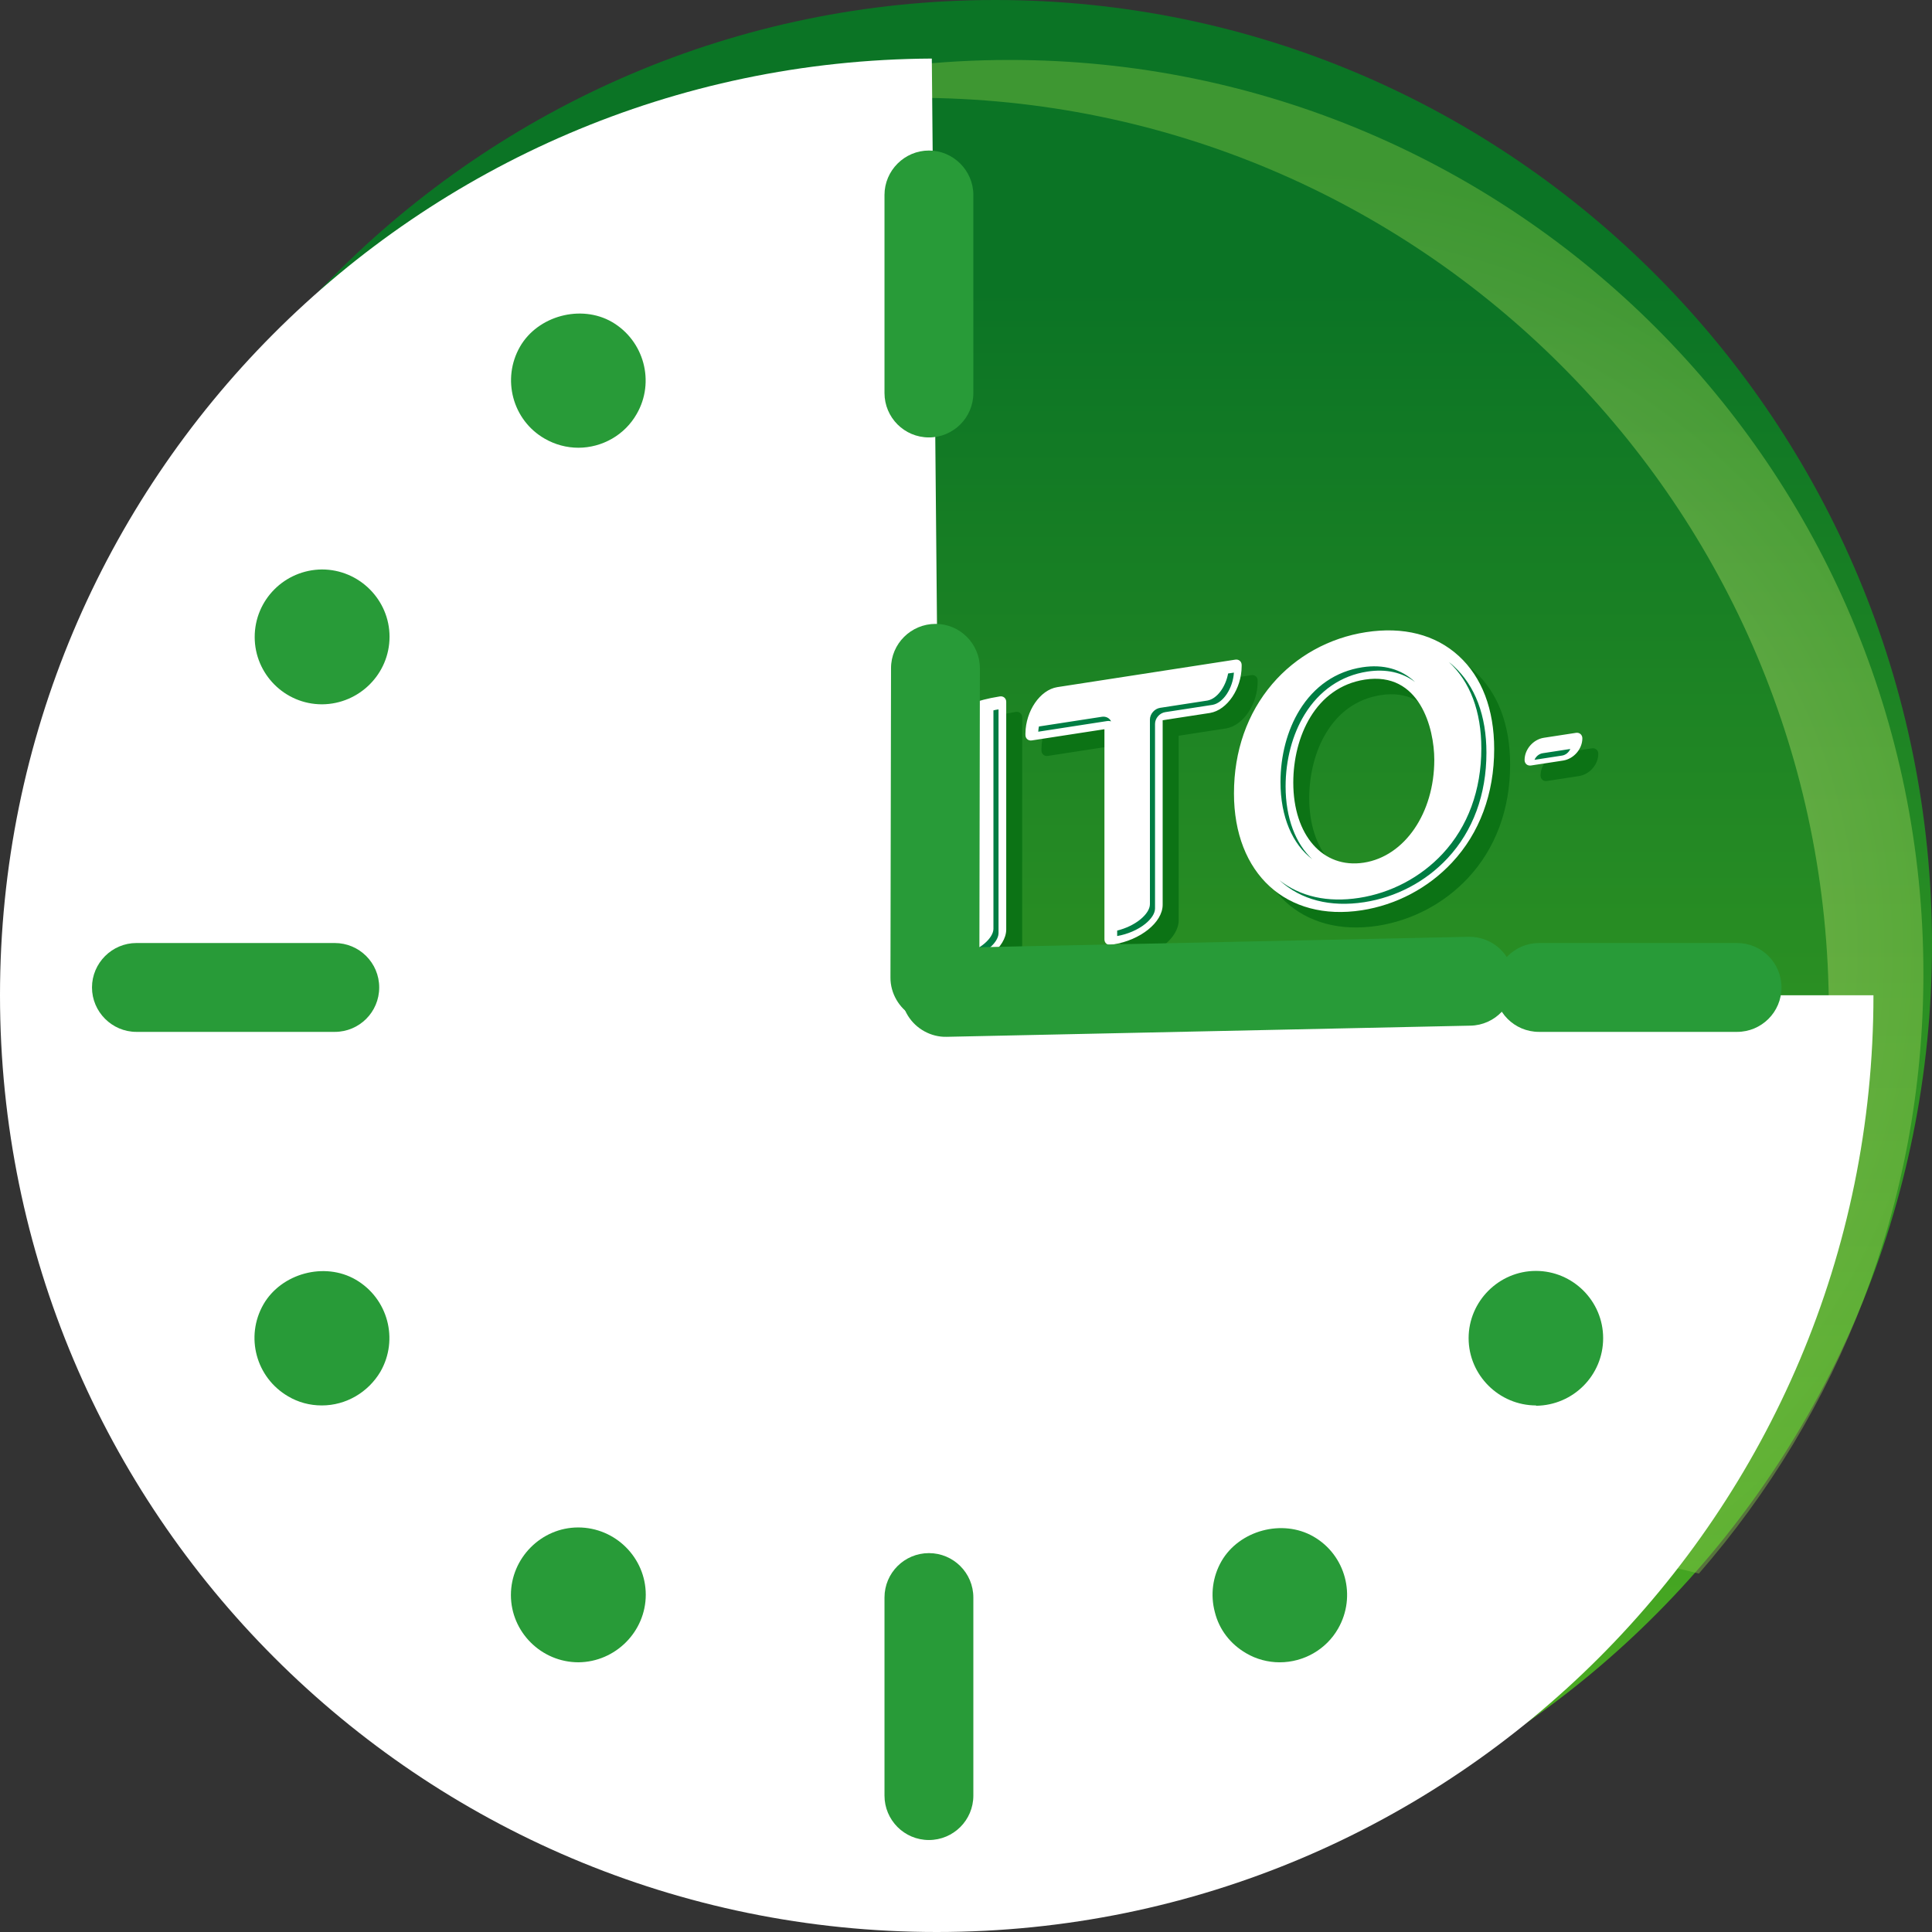 <svg width="264" height="264" viewBox="0 0 264 264" fill="none" xmlns="http://www.w3.org/2000/svg">
    <rect x="0" y="0" width="264" height="264" fill="#333333" stroke="none"/>
    <path d="M136 258.179C206.692 258.179 264 200.384 264 129.09C264 57.795 206.692 0 136 0C65.308 0 8 57.795 8 129.09C8 200.384 65.308 258.179 136 258.179Z" fill="url(#paint0_linear_0_1)"/>
    <path opacity="0.45" d="M37.677 138.724C37.677 95.477 62.111 57.952 97.911 39.163C98.123 39.037 98.248 38.794 98.248 38.536C98.248 38.136 97.927 37.815 97.527 37.815C97.394 37.815 97.268 37.838 97.166 37.901C55.566 54.37 26.146 94.952 26.146 142.416C26.146 204.475 76.456 254.785 138.524 254.785C141.604 254.785 144.654 254.644 147.679 254.401C148.205 253.28 148.761 252.175 149.341 251.085C87.603 250.701 37.677 200.548 37.677 138.724Z" fill="url(#paint1_radial_0_1)"/>
    <path opacity="0.45" d="M262.825 133.048C262.825 64.09 206.926 8.191 137.96 8.191C119.131 8.191 101.282 12.37 85.275 19.832C97.763 15.638 111.136 13.365 125.042 13.365C194 13.365 249.906 69.264 249.906 138.222C249.906 166.481 240.515 192.537 224.689 213.459C227.221 213.851 229.706 214.376 232.143 215.026C251.254 193.086 262.825 164.419 262.825 133.048Z" fill="url(#paint2_radial_0_1)"/>
    <path d="M217.539 189.056C217.218 192.231 214.56 195.202 211.605 195.688L74.481 218.13C71.525 218.616 69.393 216.445 69.715 213.27L71.071 199.999C71.392 196.824 74.049 193.853 77.005 193.367L214.129 170.925C217.084 170.439 219.217 172.61 218.895 175.785L217.539 189.056Z" fill="url(#paint3_linear_0_1)"/>
    <path d="M211.386 106.718C210.9 106.796 210.508 106.459 210.508 105.973V105.965C210.508 104.515 211.684 103.159 213.134 102.932L217.524 102.257C218.01 102.179 218.402 102.516 218.402 103.002V103.01C218.402 104.46 217.226 105.816 215.776 106.044L211.386 106.718ZM200.592 119.981C204.362 115.944 206.353 110.574 206.353 104.468C206.353 99.051 204.684 94.654 201.517 91.754C198.334 88.837 193.944 87.709 188.826 88.5C183.809 89.276 179.27 91.785 176.033 95.579C172.607 99.592 170.796 104.758 170.796 110.527C170.796 121.517 177.977 128.086 188.253 126.503C192.965 125.774 197.347 123.454 200.592 119.981ZM198.17 105.942C198.17 113.224 194.117 119.134 188.536 119.997C182.954 120.859 178.902 116.258 178.902 109.062C178.902 102.806 181.928 96.026 188.677 94.983C196.186 93.823 198.17 101.646 198.17 105.942ZM105.013 113.867C105.013 126.864 97.417 136.333 84.64 139.343V139.649C84.562 141.992 81.512 144.36 77.75 144.971C77.279 145.034 76.895 144.705 76.895 144.234V140.534C70.185 140.958 56.593 139.602 56.593 121.635C56.593 106.146 67.003 98.119 77.036 95.657V95.649C77.036 93.274 80.078 90.86 83.841 90.256C84.319 90.186 84.711 90.515 84.711 90.993V94.458C94.682 93.635 105.013 98.299 105.013 113.867ZM76.966 101.92C70.906 103.582 64.769 109.124 64.769 120.075C64.769 129.027 69.307 134.279 76.966 134.287V101.92ZM96.837 115.058C96.837 101.975 88.928 100.541 84.64 100.729V133.119C88.944 131.849 96.837 127.781 96.837 115.058ZM139.676 129.16V98.017C139.676 97.538 139.284 97.201 138.806 97.28L138.618 97.311C132.974 98.213 129.666 100.815 128.318 103.277L119.899 118.515C118.261 121.627 117.163 123.885 115.925 126.526C116.05 123.43 116.097 120.483 116.097 116.25V101.67C116.097 101.191 115.705 100.854 115.227 100.933L115.164 100.941C111.496 101.505 108.454 103.919 108.423 106.318V137.446C108.423 137.932 108.815 138.261 109.293 138.183C115.015 137.297 118.276 134.687 119.64 132.21C120.738 130.203 121.827 128.188 122.893 126.213C124.712 122.85 126.429 119.675 128.059 116.759C129.604 113.82 130.819 111.405 132.182 108.544C132.01 112.205 131.932 114.87 131.932 119.158V133.809C131.932 134.287 132.324 134.624 132.802 134.546L132.982 134.514C136.619 133.934 139.637 131.535 139.676 129.16ZM170.985 92.255L146.669 96.01C144.293 96.386 142.349 99.287 142.31 102.312V102.555C142.31 103.034 142.702 103.371 143.18 103.292L153.104 101.764V130.485C153.104 130.963 153.496 131.292 153.974 131.222L154.319 131.167C158.004 130.595 161.053 128.165 161.061 125.758V100.533L167.536 99.537C169.911 99.13 171.847 96.198 171.855 93.164V92.992C171.855 92.506 171.463 92.177 170.985 92.255ZM99.353 175.613C101.98 175.205 104.315 173.434 104.198 171.639L102.724 150.913C102.685 150.372 102.23 150.019 101.682 150.098L97.778 150.701C96.046 150.991 95.215 152.645 94.556 154.456L94.203 155.452C94.196 155.467 94.188 155.483 94.188 155.507L91.789 162.373C91.225 164.043 90.574 165.987 90.025 167.672C89.829 167.116 89.626 166.559 89.43 166.018C89.218 165.43 89.022 164.882 88.85 164.396L84.656 153.414C84.507 153.022 84.115 152.802 83.668 152.873L80.399 153.374C78.659 153.641 77.413 155.812 77.232 158.117H77.225L75.751 178.122C75.727 178.412 75.829 178.686 76.025 178.866C76.221 179.047 76.503 179.125 76.793 179.086L76.958 179.062C79.615 178.639 81.716 176.859 81.818 175.072L82.273 166.34C82.32 165.517 82.367 164.662 82.406 163.792C82.649 164.537 82.884 165.242 83.104 165.885L87.203 176.64C87.352 177.032 87.744 177.251 88.191 177.181L88.332 177.157V177.15C90.958 176.742 92.589 174.774 93.177 173.23L96.657 163.557C96.994 162.569 97.292 161.707 97.558 160.923C97.59 161.448 97.621 161.966 97.653 162.467L97.731 163.839L98.256 174.767C98.28 175.323 98.742 175.692 99.299 175.597L99.353 175.613ZM118.347 175.84C119.907 172.971 121.334 169.358 123.011 164.67L129.306 147.26C129.431 146.923 129.384 146.562 129.188 146.312C128.992 146.061 128.671 145.935 128.326 145.99L126.923 146.21C124.265 146.625 122.611 148.459 122.055 150.2H122.047L118.331 161.77C118.143 162.358 117.963 162.953 117.79 163.533C117.618 163.016 117.43 162.499 117.25 162.005L112.201 149.157C112.052 148.773 111.66 148.561 111.221 148.624L110.822 148.687C108.627 149.032 105.836 151.007 106.369 152.536L114.192 170.824C114.365 171.263 114.404 171.443 114.412 171.506C114.381 171.639 114.247 171.96 114.169 172.14C113.071 174.782 111.425 176.46 110.924 176.938C110.006 177.855 109.066 178.49 108.384 178.89C107.906 179.188 107.576 179.713 107.576 180.277C107.576 181.045 108.204 181.571 108.972 181.453L109.129 181.43C110.5 181.226 115.525 180.983 118.347 175.84ZM151.152 174.963C153.614 174.539 155.182 172.987 155.385 171.357L155.581 162.82C155.589 162.538 155.487 162.287 155.291 162.115C155.095 161.942 154.837 161.872 154.554 161.903L153.198 162.083V143.192C153.198 142.612 152.728 142.22 152.156 142.306L151.842 142.353C149.201 142.761 147.006 144.548 146.959 146.288V162.883L138.422 164.2V145.473C138.422 144.893 137.952 144.501 137.38 144.587L137.066 144.634C134.424 145.042 132.237 146.829 132.182 148.569V169.491C132.182 170.071 132.653 170.463 133.225 170.377L149.835 167.813L150 174.108C150.016 174.672 150.478 175.057 151.043 174.963H151.152ZM176.472 163.714C179.145 163.298 181.355 161.527 181.355 159.716V138.849C181.355 138.269 180.885 137.877 180.313 137.963L177.742 138.363C175.084 138.771 173.744 140.738 172.866 142.337L167.3 152.41C166.626 153.688 166.093 154.754 165.584 155.789C165.615 154.386 165.631 152.881 165.631 150.991V141.271C165.631 140.691 165.16 140.299 164.588 140.385L164.424 140.409C161.774 140.832 159.587 142.643 159.587 144.391V165.266C159.587 165.846 160.057 166.238 160.63 166.152L163.114 165.768C165.615 165.383 167.01 163.486 167.833 162.06C168.594 160.664 169.354 159.261 170.099 157.882C171.314 155.64 172.458 153.523 173.548 151.571C174.206 150.317 174.779 149.204 175.343 148.06C175.288 149.596 175.265 151.07 175.265 153.076V162.844C175.265 163.424 175.735 163.816 176.307 163.729L176.472 163.714ZM205.805 134.028L193.631 135.909C190.966 136.325 188.747 138.144 188.747 139.899V146.9C188.747 149.353 188.685 151.242 188.442 152.724C187.681 157.568 186.427 158.603 184.914 160.273C184.53 160.696 184.342 161.268 184.499 161.785C184.718 162.491 185.494 162.789 186.231 162.452L186.388 162.381C187.697 161.785 192.424 160.045 194.023 154.582H194.031C194.626 152.206 194.799 149.337 194.799 145.967V141.154L200.615 140.252V158.932C200.615 159.512 201.086 159.904 201.658 159.818L201.987 159.771C204.613 159.355 206.8 157.576 206.847 155.844V134.906C206.855 134.342 206.385 133.942 205.805 134.028Z" fill="#0C7315"/>
    <path d="M209.206 104.601C208.72 104.679 208.328 104.342 208.328 103.856V103.849C208.328 102.398 209.504 101.042 210.954 100.815L215.344 100.141C215.83 100.062 216.222 100.399 216.222 100.885V100.893C216.222 102.343 215.046 103.7 213.596 103.927L209.206 104.601ZM198.412 117.864C202.183 113.827 204.174 108.458 204.174 102.351C204.174 96.935 202.504 92.537 199.337 89.637C196.155 86.721 191.765 85.592 186.646 86.384C181.629 87.16 177.091 89.668 173.853 93.462C170.428 97.476 168.617 102.641 168.617 108.411C168.617 119.401 175.797 125.97 186.074 124.386C190.785 123.657 195.167 121.345 198.412 117.864ZM195.99 103.825C195.99 111.107 191.937 117.018 186.356 117.88C180.775 118.742 176.722 114.141 176.722 106.945C176.722 100.69 179.748 93.909 186.497 92.866C194.007 91.706 195.99 99.529 195.99 103.825ZM102.833 111.758C102.833 124.755 95.238 134.224 82.46 137.234V137.54C82.382 139.884 79.333 142.251 75.57 142.862C75.1 142.925 74.716 142.596 74.716 142.125V138.426C68.006 138.849 54.413 137.493 54.413 119.526C54.413 104.037 64.823 96.01 74.857 93.548V93.54C74.857 91.165 77.898 88.751 81.661 88.147C82.139 88.077 82.531 88.406 82.531 88.884V92.349C92.502 91.526 102.833 96.182 102.833 111.758ZM74.786 99.812C68.727 101.473 62.589 107.015 62.589 117.966C62.589 126.918 67.128 132.17 74.786 132.178V99.812ZM94.658 112.942C94.658 99.859 86.748 98.424 82.46 98.612V131.002C86.764 129.74 94.658 125.664 94.658 112.942ZM137.497 127.044V95.9C137.497 95.422 137.105 95.085 136.627 95.163L136.438 95.195C130.795 96.096 127.487 98.698 126.138 101.16L117.719 116.398C116.081 119.51 114.984 121.768 113.745 124.41C113.87 121.313 113.918 118.366 113.918 114.133V99.553C113.918 99.075 113.526 98.738 113.047 98.816L112.985 98.824C109.316 99.388 106.275 101.803 106.243 104.201V135.329C106.243 135.815 106.635 136.144 107.113 136.066C112.836 135.18 116.097 132.57 117.461 130.093C118.558 128.086 119.648 126.072 120.714 124.096C122.532 120.733 124.249 117.559 125.88 114.643C127.424 111.703 128.639 109.289 130.003 106.428C129.83 110.088 129.752 112.753 129.752 117.041V131.692C129.752 132.17 130.144 132.507 130.622 132.429L130.802 132.398C134.44 131.817 137.457 129.427 137.497 127.044ZM168.797 90.138L144.481 93.893C142.106 94.269 140.162 97.17 140.123 100.196V100.439C140.123 100.917 140.515 101.254 140.993 101.176L150.917 99.647V128.368C150.917 128.847 151.309 129.176 151.787 129.105L152.132 129.05C155.816 128.478 158.865 126.048 158.873 123.642V98.416L165.348 97.421C167.723 97.013 169.659 94.081 169.667 91.048V90.875C169.675 90.397 169.283 90.06 168.797 90.138ZM97.174 173.504C99.8 173.097 102.136 171.325 102.018 169.53L100.545 148.804C100.505 148.263 100.051 147.911 99.502 147.989L95.598 148.593C93.866 148.883 93.035 150.537 92.376 152.347L92.024 153.343C92.016 153.359 92.008 153.374 92.008 153.398L89.609 160.265C89.045 161.934 88.394 163.878 87.846 165.564C87.65 165.007 87.446 164.45 87.25 163.91C87.038 163.322 86.842 162.773 86.67 162.287L82.476 151.305C82.327 150.913 81.935 150.693 81.488 150.764L78.22 151.266C76.479 151.532 75.233 153.703 75.053 156.008H75.045L73.595 176.021C73.571 176.311 73.673 176.585 73.869 176.765C74.065 176.945 74.347 177.024 74.637 176.985L74.802 176.961C77.459 176.538 79.56 174.758 79.662 172.971L80.117 164.239C80.164 163.416 80.211 162.561 80.25 161.691C80.493 162.436 80.728 163.141 80.948 163.784L85.047 174.539C85.196 174.931 85.588 175.15 86.035 175.08L86.176 175.056V175.049C88.802 174.641 90.432 172.673 91.02 171.129L94.501 161.456C94.838 160.468 95.136 159.606 95.402 158.822C95.434 159.347 95.465 159.865 95.496 160.366L95.575 161.738L96.1 172.665C96.123 173.222 96.586 173.59 97.142 173.496L97.174 173.504ZM116.167 173.724C117.727 170.855 119.154 167.241 120.831 162.553L127.126 145.143C127.251 144.806 127.204 144.446 127.008 144.195C126.812 143.944 126.491 143.819 126.146 143.874L124.743 144.093C122.086 144.508 120.432 146.343 119.875 148.083H119.867L116.152 159.653C115.963 160.241 115.783 160.837 115.611 161.417C115.438 160.899 115.25 160.382 115.07 159.888L110.022 147.04C109.873 146.656 109.481 146.445 109.042 146.507L108.642 146.57C106.447 146.915 103.657 148.89 104.19 150.419L112.013 168.707C112.185 169.146 112.224 169.326 112.232 169.389C112.201 169.522 112.068 169.844 111.989 170.024C110.892 172.665 109.246 174.343 108.744 174.821C107.827 175.738 106.886 176.373 106.204 176.773C105.726 177.071 105.397 177.596 105.397 178.16C105.397 178.929 106.024 179.454 106.792 179.336L106.949 179.313C108.321 179.109 113.345 178.866 116.167 173.724ZM148.973 172.846C151.434 172.423 153.002 170.87 153.206 169.24L153.402 160.703C153.409 160.421 153.308 160.17 153.112 159.998C152.916 159.826 152.657 159.747 152.375 159.786L151.019 159.967V141.075C151.019 140.495 150.548 140.103 149.976 140.189L149.663 140.236C147.021 140.644 144.826 142.431 144.779 144.171V160.766L136.242 162.083V143.356C136.242 142.776 135.772 142.384 135.2 142.47L134.886 142.517C132.245 142.925 130.058 144.712 130.003 146.452V167.374C130.003 167.954 130.473 168.346 131.045 168.26L147.656 165.697L147.82 171.991C147.836 172.556 148.299 172.94 148.863 172.846H148.973ZM174.292 161.597C176.965 161.182 179.176 159.41 179.176 157.599V136.732C179.176 136.152 178.705 135.76 178.133 135.847L175.562 136.246C172.905 136.654 171.564 138.622 170.686 140.221L165.121 150.294C164.447 151.571 163.913 152.637 163.404 153.672C163.435 152.269 163.451 150.764 163.451 148.875V139.155C163.451 138.574 162.981 138.183 162.408 138.269L162.244 138.292C159.594 138.716 157.407 140.526 157.407 142.274V163.149C157.407 163.729 157.878 164.121 158.45 164.035L160.935 163.651C163.435 163.267 164.831 161.37 165.654 159.943C166.414 158.548 167.174 157.145 167.919 155.765C169.134 153.523 170.279 151.407 171.368 149.455C172.027 148.201 172.599 147.087 173.163 145.943C173.108 147.479 173.085 148.953 173.085 150.96V160.727C173.085 161.307 173.555 161.699 174.127 161.613L174.292 161.597ZM203.625 131.919L191.451 133.801C188.786 134.216 186.568 136.035 186.568 137.791V144.791C186.568 147.244 186.505 149.133 186.262 150.615C185.502 155.459 184.247 156.494 182.734 158.164C182.35 158.587 182.162 159.159 182.319 159.677C182.539 160.382 183.315 160.68 184.051 160.343L184.208 160.272C185.517 159.677 190.244 157.936 191.843 152.473H191.851C192.447 150.098 192.619 147.229 192.619 143.858V139.045L198.436 138.143V156.823C198.436 157.403 198.906 157.795 199.478 157.709L199.807 157.662C202.433 157.247 204.62 155.467 204.667 153.735V132.805C204.675 132.225 204.205 131.825 203.625 131.919Z" fill="white"/>
    <path d="M210.805 102.924L214.576 102.344C214.38 102.798 213.956 103.167 213.455 103.245L209.684 103.825C209.88 103.363 210.304 103.002 210.805 102.924ZM179.317 117.41C177.043 115.285 175.672 111.797 175.672 107.454C175.672 103.856 176.597 100.368 178.266 97.64C180.281 94.356 183.252 92.318 186.842 91.769C189.397 91.377 191.6 91.871 193.364 93.196C191.498 91.432 189.045 90.734 186.144 91.181C182.554 91.738 179.583 93.768 177.569 97.052C175.891 99.78 174.974 103.268 174.974 106.866C174.974 111.632 176.62 115.379 179.317 117.41ZM198.655 91.032C198.436 90.828 198.208 90.64 197.973 90.46C200.881 93.133 202.418 97.217 202.418 102.265C202.418 107.972 200.583 112.957 197.111 116.681C194.124 119.879 190.079 122.019 185.713 122.693C181.417 123.359 177.678 122.521 174.833 120.279C174.841 120.287 174.841 120.287 174.849 120.294C177.765 122.967 181.762 123.994 186.411 123.281C190.777 122.607 194.822 120.475 197.808 117.269C201.281 113.545 203.115 108.56 203.115 102.853C203.115 97.797 201.571 93.705 198.655 91.032ZM65.96 130.689C63.106 128.055 61.538 123.869 61.538 118.468C61.538 113.067 62.942 108.513 65.709 104.93C68.672 101.097 72.38 99.443 74.959 98.738C75.013 98.722 75.068 98.706 75.123 98.698C75.327 98.667 75.515 98.683 75.703 98.738C75.625 98.573 75.507 98.424 75.35 98.314C75.092 98.126 74.763 98.056 74.425 98.103C74.371 98.111 74.316 98.126 74.261 98.142C71.682 98.847 67.974 100.501 65.011 104.335C62.244 107.917 60.841 112.471 60.841 117.872C60.841 123.704 62.667 128.11 65.96 130.689ZM81.528 132.06C81.449 131.896 81.402 131.708 81.402 131.512V99.122C81.402 98.722 81.575 98.322 81.865 98.009C82.123 97.742 82.452 97.562 82.797 97.507C82.852 97.499 82.899 97.491 82.954 97.491C85.031 97.397 88.52 97.672 91.428 99.921C88.402 97.123 84.506 96.802 82.257 96.903C82.202 96.903 82.155 96.911 82.1 96.919C81.755 96.974 81.426 97.146 81.167 97.421C80.869 97.726 80.704 98.134 80.704 98.534V130.924C80.704 131.331 80.877 131.684 81.183 131.904C81.292 131.974 81.41 132.029 81.528 132.06ZM95.849 97.389C99.322 100.533 101.085 105.33 101.085 111.672C101.085 117.692 99.345 123.046 96.053 127.161C92.768 131.261 87.908 134.169 81.99 135.564C81.269 135.737 80.712 136.427 80.712 137.156V137.43C80.657 138.606 78.956 140.15 76.448 140.887V141.655C79.333 141.028 81.347 139.303 81.402 138.018V137.744C81.402 137.015 81.959 136.325 82.688 136.152C88.598 134.757 93.466 131.857 96.743 127.749C100.035 123.642 101.775 118.28 101.775 112.26C101.775 105.51 99.784 100.509 95.849 97.389ZM80.783 90.091V92.247C80.783 92.811 81.12 93.243 81.606 93.392C81.528 93.227 81.48 93.047 81.48 92.835V89.911C81.237 89.966 81.01 90.029 80.783 90.091ZM74.48 136.709C70.561 136.96 65.168 136.544 61.131 133.362C65.231 137.085 71.031 137.563 75.178 137.297C75.335 137.289 75.484 137.305 75.625 137.352C75.421 136.936 74.998 136.678 74.48 136.709ZM112.162 114.031C112.162 118.382 112.115 121.251 111.989 124.253C111.966 124.833 112.303 125.303 112.812 125.46C112.726 125.28 112.679 125.076 112.687 124.849C112.812 121.846 112.859 118.985 112.859 114.627V100.58C112.616 100.627 112.389 100.689 112.162 100.752V114.031ZM130.003 104.719C129.885 104.703 129.76 104.711 129.642 104.726C129.133 104.805 128.647 105.165 128.404 105.675C127.071 108.458 125.887 110.817 124.32 113.812C122.673 116.743 120.965 119.91 119.154 123.265C118.182 125.06 117.053 127.146 115.94 129.191C115.932 129.207 115.916 129.231 115.909 129.254C115.289 130.391 113.306 133.009 107.976 134.138V134.867C113.831 133.824 115.956 131.026 116.606 129.842C116.622 129.819 116.63 129.803 116.638 129.779C117.751 127.733 118.879 125.648 119.851 123.853C121.662 120.498 123.371 117.331 125.017 114.4C126.593 111.405 127.776 109.046 129.101 106.263C129.344 105.753 129.83 105.393 130.34 105.314C130.457 105.299 130.583 105.291 130.7 105.307C130.771 105.314 130.841 105.33 130.904 105.354C130.747 105.009 130.418 104.766 130.003 104.719ZM135.749 97.068V126.942C135.717 128.165 134.008 129.779 131.484 130.477V131.237C134.385 130.665 136.407 128.87 136.446 127.537V96.935C136.211 96.966 135.976 97.013 135.749 97.068ZM150.564 97.946L141.965 99.271C141.918 99.506 141.886 99.741 141.871 99.984L151.254 98.534C151.458 98.502 151.653 98.518 151.826 98.573C151.614 98.126 151.128 97.86 150.564 97.946ZM167.817 92.028C167.472 93.885 166.296 95.492 164.987 95.728L158.528 96.723C157.76 96.841 157.133 97.562 157.133 98.33V123.547C157.133 124.214 156.639 124.982 155.777 125.672C154.938 126.346 153.833 126.863 152.657 127.161V127.906C154.091 127.655 155.471 127.059 156.474 126.26C157.337 125.57 157.83 124.802 157.83 124.135V98.918C157.83 98.15 158.458 97.429 159.226 97.311L165.685 96.316C167.159 96.057 168.468 94.05 168.609 91.91L167.817 92.028ZM85 162.647C85.172 163.134 85.368 163.682 85.58 164.262L85.596 164.309C85.784 164.827 85.98 165.368 86.168 165.901C86.293 166.261 86.576 166.504 86.921 166.606C86.905 166.567 86.881 166.528 86.866 166.488C86.678 165.948 86.482 165.407 86.293 164.897L86.278 164.85C86.066 164.262 85.87 163.721 85.698 163.235L81.59 152.488L81.143 152.559L85 162.647ZM79.889 159.998C79.834 160.006 79.772 160.021 79.717 160.037C79.043 160.225 78.533 160.86 78.494 161.542C78.447 162.404 78.408 163.259 78.361 164.082L77.906 172.767C77.906 172.783 77.906 172.791 77.906 172.807C77.867 173.559 76.871 174.531 75.413 175.025L75.358 175.817C77.224 175.448 78.564 174.272 78.611 173.395C78.611 173.379 78.611 173.363 78.611 173.355L79.058 164.67C79.105 163.847 79.152 162.992 79.192 162.13C79.223 161.448 79.74 160.813 80.414 160.625C80.469 160.609 80.532 160.594 80.587 160.586C80.783 160.555 80.979 160.57 81.159 160.625C80.932 160.163 80.438 159.912 79.889 159.998ZM99.525 149.721L98.875 149.823L100.27 169.53C100.286 169.742 100.184 169.977 99.964 170.235C99.572 170.714 98.773 171.254 97.754 171.584L97.793 172.352C99.133 172.078 100.184 171.411 100.662 170.831C100.874 170.573 100.976 170.33 100.968 170.126L99.525 149.721ZM95.222 157.113C95.159 157.113 95.089 157.121 95.026 157.129C94.446 157.215 93.913 157.67 93.709 158.266C93.458 159.01 93.168 159.865 92.823 160.876L89.351 170.518C88.959 171.537 87.955 172.791 86.341 173.238L86.607 173.928C88.473 173.598 89.625 172.211 90.048 171.106L93.521 161.464C93.874 160.453 94.164 159.598 94.407 158.853C94.603 158.258 95.136 157.811 95.724 157.717C95.786 157.709 95.857 157.701 95.919 157.701C96.053 157.701 96.178 157.725 96.296 157.756C96.108 157.364 95.708 157.113 95.222 157.113ZM113.4 160.265C113.573 160.743 113.753 161.244 113.925 161.754C114.051 162.122 114.333 162.373 114.678 162.475C114.654 162.436 114.639 162.389 114.623 162.342C114.45 161.832 114.27 161.331 114.098 160.852L109.136 148.232L108.979 148.255C108.885 148.271 108.791 148.287 108.697 148.31L113.4 160.265ZM125.088 145.778C125.064 145.778 125.041 145.786 125.017 145.794L119.177 161.966C117.28 167.257 115.956 170.431 114.615 172.893C113.322 175.252 111.323 176.702 108.524 177.322C108.085 177.659 107.623 177.965 107.145 178.247L107.301 178.215C107.419 178.2 107.56 178.176 107.725 178.16C107.921 178.137 108.14 178.106 108.399 178.066C111.636 177.565 113.902 176.068 115.321 173.481C116.661 171.019 117.986 167.845 119.883 162.553L125.997 145.637L125.088 145.778ZM134.494 144.375V162.013C134.494 162.577 134.831 163.008 135.317 163.157C135.239 162.992 135.192 162.804 135.192 162.608V144.226C134.949 144.258 134.714 144.313 134.494 144.375ZM149.271 142.086V159.888C149.271 160.453 149.608 160.892 150.094 161.033C150.015 160.868 149.968 160.68 149.968 160.476V141.93C149.725 141.977 149.49 142.024 149.271 142.086ZM151.63 161.628L151.458 169.044C151.324 169.82 150.587 170.518 149.537 170.91L149.561 171.701C150.956 171.388 151.998 170.565 152.155 169.632L152.343 161.534L151.63 161.628ZM147.311 164.019L131.743 166.418V167.116L148.008 164.607C148.212 164.576 148.408 164.592 148.581 164.646C148.369 164.192 147.875 163.925 147.311 164.019ZM162.401 140.025C162.158 140.072 161.922 140.134 161.703 140.205V148.804C161.703 150.748 161.687 152.222 161.656 153.562C161.64 154.135 161.977 154.597 162.479 154.746C162.393 154.574 162.346 154.37 162.353 154.158C162.385 152.81 162.401 151.344 162.401 149.4V140.025ZM173.171 144.258C173.053 144.242 172.928 144.25 172.81 144.265C172.309 144.344 171.831 144.689 171.58 145.19C171.039 146.28 170.474 147.377 169.816 148.647C168.726 150.599 167.582 152.708 166.383 154.934L166.367 154.958C165.654 156.275 164.893 157.686 164.117 159.112C163.106 160.868 162.016 161.746 160.59 161.973L159.155 162.193V162.89L161.287 162.561C162.714 162.342 163.804 161.456 164.815 159.7C165.591 158.273 166.359 156.862 167.065 155.553L167.08 155.53C168.287 153.296 169.424 151.195 170.514 149.243C171.18 147.981 171.737 146.884 172.277 145.786C172.528 145.285 173.006 144.94 173.508 144.861C173.634 144.846 173.751 144.838 173.877 144.853C173.947 144.861 174.018 144.877 174.08 144.893C173.908 144.548 173.586 144.305 173.171 144.258ZM177.428 137.697V157.521C177.428 158.258 176.361 159.238 174.817 159.708V160.468C176.722 160.116 178.125 158.955 178.125 158.117V137.587L177.428 137.697ZM198.083 136.45L192.266 137.352C191.498 137.469 190.871 138.19 190.871 138.959V143.772C190.871 147.409 190.659 149.917 190.181 151.885C190.173 151.908 190.166 151.94 190.158 151.963C189.241 155.114 187.116 156.8 185.423 157.748C185.078 158.179 184.725 158.563 184.365 158.955C184.255 159.073 184.153 159.191 184.043 159.308C184.036 159.324 184.028 159.332 184.02 159.339L184.161 159.277C184.247 159.238 184.349 159.191 184.467 159.144C185.995 158.477 189.586 156.909 190.863 152.551C190.871 152.52 190.879 152.496 190.887 152.473C191.365 150.505 191.577 147.989 191.577 144.36V139.547C191.577 138.778 192.204 138.057 192.972 137.94L198.788 137.038C198.992 137.007 199.188 137.022 199.361 137.077C199.125 136.63 198.647 136.364 198.083 136.45ZM202.919 133.761V153.625C202.888 154.276 201.83 155.342 200.168 155.812V156.557C202.23 156.227 203.578 154.958 203.617 154.213V133.652L202.919 133.761Z" fill="#007D43"/>
    <path d="M124.429 192.702L124.39 196.417L128.098 195.806L128.137 192.09L130.559 191.69L130.457 201.426L128.035 201.826L128.074 197.726L124.367 198.338L124.327 202.437L121.905 202.837L122.007 193.101L124.429 192.702Z" fill="#067611"/>
    <path d="M142.223 194.52C142.184 198.094 139.684 200.109 137.238 200.509C134.534 200.955 132.448 199.427 132.48 196.291C132.511 193.093 134.604 190.788 137.505 190.31C140.358 189.84 142.255 191.564 142.223 194.52ZM134.98 195.821C134.965 197.702 135.874 198.964 137.332 198.721C138.712 198.494 139.692 196.973 139.715 194.998C139.731 193.477 139.08 191.831 137.418 192.105C135.709 192.388 134.996 194.198 134.98 195.821Z" fill="#067611"/>
    <path d="M144.23 192.647C144.246 191.369 144.214 190.335 144.183 189.425L146.315 189.073L146.417 190.554L146.456 190.546C147.177 189.331 148.306 188.524 149.764 188.281C151.975 187.912 153.785 189.527 153.754 192.569C153.715 196.088 151.512 198.15 149.325 198.51C148.126 198.706 147.122 198.354 146.636 197.656L146.597 197.664L146.542 202.704L144.12 203.104L144.23 192.647ZM146.629 194.669C146.629 194.912 146.644 195.124 146.683 195.336C146.926 196.292 147.773 196.872 148.816 196.7C150.352 196.441 151.277 194.999 151.293 193.078C151.308 191.361 150.493 190.099 148.941 190.358C147.938 190.523 146.997 191.416 146.73 192.537C146.691 192.741 146.644 192.968 146.644 193.172L146.629 194.669Z" fill="#067611"/>
    <path d="M155.973 187.473L159.031 186.964L160.347 190.977C160.536 191.565 160.865 192.608 161.069 193.391L161.108 193.384C161.312 192.655 161.743 191.306 162.064 190.272L163.365 186.242L166.423 185.733L166.956 195.359L164.69 195.735L164.557 191.526C164.526 190.593 164.463 189.268 164.455 188.108L164.392 188.116C164.063 189.292 163.898 189.833 163.373 191.455L161.79 196.088L160.034 196.378L158.678 192.333C158.411 191.463 158.074 190.099 157.847 189.237L157.768 189.253C157.737 190.46 157.682 191.784 157.612 192.733L157.369 196.942L155.182 197.303L155.973 187.473Z" fill="#067611"/>
    <path d="M123.505 191.996L123.465 195.712L127.173 195.1L127.212 191.385L129.635 190.985L129.533 200.721L127.11 201.12L127.15 197.021L123.442 197.632L123.403 201.732L120.98 202.132L121.082 192.396L123.505 191.996Z" fill="white"/>
    <path d="M141.299 193.815C141.259 197.39 138.759 199.404 136.313 199.804C133.609 200.251 131.524 198.722 131.555 195.587C131.586 192.388 133.679 190.084 136.58 189.606C139.441 189.135 141.33 190.86 141.299 193.815ZM134.063 195.116C134.048 196.998 134.957 198.26 136.415 198.017C137.795 197.789 138.775 196.269 138.798 194.293C138.814 192.772 138.163 191.126 136.501 191.401C134.785 191.683 134.079 193.494 134.063 195.116Z" fill="white"/>
    <path d="M143.306 191.949C143.322 190.672 143.29 189.637 143.259 188.728L145.391 188.375L145.493 189.856L145.532 189.848C146.253 188.633 147.382 187.826 148.84 187.583C151.051 187.215 152.862 188.829 152.83 191.871C152.791 195.39 150.588 197.452 148.401 197.813C147.202 198.009 146.199 197.656 145.713 196.958L145.673 196.966L145.618 202.006L143.196 202.406L143.306 191.949ZM145.705 193.964C145.705 194.207 145.72 194.418 145.76 194.63C146.003 195.586 146.849 196.167 147.892 195.994C149.428 195.735 150.353 194.293 150.369 192.373C150.384 190.656 149.569 189.394 148.017 189.652C147.014 189.817 146.073 190.711 145.807 191.832C145.767 192.035 145.72 192.263 145.72 192.467L145.705 193.964Z" fill="white"/>
    <path d="M155.056 186.768L158.114 186.258L159.43 190.272C159.619 190.859 159.948 191.902 160.152 192.686L160.191 192.678C160.395 191.949 160.826 190.601 161.147 189.566L162.448 185.537L165.506 185.027L166.039 194.653L163.773 195.03L163.64 190.82C163.609 189.887 163.546 188.563 163.538 187.403L163.475 187.41C163.146 188.586 162.981 189.127 162.456 190.75L160.873 195.382L159.117 195.672L157.761 191.628C157.494 190.758 157.157 189.394 156.93 188.531L156.851 188.547C156.82 189.754 156.765 191.079 156.695 192.027L156.452 196.237L154.265 196.597L155.056 186.768Z" fill="white"/>
    <path fill-rule="evenodd" clip-rule="evenodd" d="M127.329 8.002L128.5 136H256C256 206.67 198.712 264 128 264C57.288 264 0 206.67 0 136C0 65.555 56.926 8.363 127.329 8.002Z" fill="white"/>
    <path d="M126.933 59.773C123.556 59.773 120.862 57.036 120.862 53.702V26.64C120.862 23.305 123.598 20.569 126.933 20.569C130.268 20.569 133.004 23.305 133.004 26.64V53.702C133.004 57.079 130.268 59.773 126.933 59.773V59.773Z" fill="#289B38"/>
    <path d="M45.703 141.002H18.641C15.306 141.002 12.57 138.266 12.57 134.931C12.57 131.596 15.306 128.86 18.641 128.86H45.746C49.081 128.86 51.817 131.554 51.817 134.931C51.817 138.309 49.081 141.002 45.746 141.002H45.703Z" fill="#289B38"/>
    <path d="M126.32 140.928C124.484 139.92 123.2 137.995 123.172 135.736C123.11 132.385 125.762 129.598 129.113 129.536L200.674 128.011C204.025 127.948 206.811 130.601 206.874 133.951C206.936 137.302 204.283 140.089 200.933 140.151L129.372 141.677C128.28 141.711 127.219 141.422 126.32 140.928V140.928Z" fill="#289B38"/>
    <path d="M126.933 251.431C123.556 251.431 120.862 248.695 120.862 245.36V218.298C120.862 214.92 123.598 212.227 126.933 212.227C130.268 212.227 133.004 214.92 133.004 218.298V245.36C133.004 248.737 130.268 251.431 126.933 251.431V251.431Z" fill="#289B38"/>
    <path d="M237.361 141.002H210.299C206.922 141.002 204.229 138.266 204.229 134.931C204.229 131.596 206.965 128.86 210.299 128.86H237.361C240.696 128.86 243.432 131.554 243.432 134.931C243.432 138.309 240.696 141.002 237.361 141.002Z" fill="#289B38"/>
    <path d="M85.291 55.539C83.282 58.959 78.921 60.156 75.458 58.19C72.038 56.223 70.841 51.82 72.808 48.357C74.774 44.937 79.178 43.739 82.598 45.706C86.018 47.673 87.215 52.076 85.249 55.539H85.291Z" fill="#289B38"/>
    <path d="M79.05 61.183C77.425 61.183 75.844 60.755 74.433 59.943C70.029 57.42 68.533 51.777 71.055 47.374C73.492 43.141 79.392 41.559 83.624 43.996C88.028 46.562 89.524 52.205 87.002 56.566C85.377 59.43 82.299 61.183 79.007 61.183H79.05ZM79.05 46.818C77.212 46.818 75.501 47.801 74.561 49.383C73.15 51.82 74.005 54.984 76.442 56.437C78.836 57.805 82.128 56.907 83.496 54.556C84.907 52.077 84.052 48.956 81.615 47.502C80.846 47.032 79.948 46.818 79.05 46.818V46.818Z" fill="#289B38"/>
    <path d="M51.176 87.049C51.176 91.025 47.97 94.231 43.994 94.231C40.018 94.231 36.812 91.025 36.812 87.049C36.812 83.073 40.018 79.867 43.994 79.867C47.97 79.867 51.176 83.073 51.176 87.049Z" fill="#289B38"/>
    <path d="M43.994 96.241C38.907 96.241 34.803 92.094 34.803 87.049C34.803 81.961 38.907 77.857 43.994 77.814C49.082 77.814 53.229 81.961 53.229 87.006C53.229 92.094 49.082 96.198 44.037 96.241H43.994ZM43.994 81.876C41.13 81.876 38.821 84.184 38.821 87.049C38.821 89.913 41.13 92.222 43.994 92.222C46.816 92.222 49.167 89.913 49.167 87.049C49.167 84.184 46.859 81.876 43.994 81.876Z" fill="#289B38"/>
    <path d="M47.541 176.614C50.962 178.58 52.159 182.984 50.192 186.404C48.183 189.824 43.822 191.021 40.359 189.055C36.896 187.088 35.742 182.685 37.709 179.264C39.718 175.844 44.079 174.647 47.541 176.614V176.614Z" fill="#289B38"/>
    <path d="M43.95 192.047C42.325 192.047 40.743 191.619 39.375 190.807C34.972 188.242 33.475 182.641 35.998 178.238C38.434 174.006 44.334 172.381 48.609 174.861C53.013 177.426 54.509 183.026 51.987 187.43C50.32 190.251 47.284 192.047 43.992 192.047H43.95ZM43.95 177.682C42.111 177.682 40.401 178.666 39.461 180.29C38.05 182.727 38.905 185.891 41.384 187.344C43.736 188.712 47.071 187.814 48.438 185.42C49.849 182.983 48.994 179.82 46.515 178.366C45.745 177.896 44.847 177.682 43.95 177.682Z" fill="#289B38"/>
    <path d="M79.052 210.73C83.028 210.73 86.234 213.937 86.234 217.913C86.234 221.889 83.028 225.095 79.052 225.095C75.076 225.095 71.869 221.889 71.869 217.913C71.869 213.937 75.118 210.73 79.052 210.73Z" fill="#289B38"/>
    <path d="M79.049 227.146C73.961 227.146 69.814 222.999 69.814 217.955C69.814 212.91 73.961 208.72 79.006 208.72C84.094 208.72 88.241 212.867 88.241 217.912C88.241 222.957 84.094 227.104 79.049 227.146V227.146ZM79.049 212.782C77.681 212.782 76.398 213.337 75.415 214.321C74.432 215.304 73.919 216.587 73.919 217.955C73.919 220.776 76.227 223.085 79.092 223.128C81.956 223.128 84.265 220.819 84.265 217.955C84.265 215.09 81.956 212.824 79.092 212.782H79.049Z" fill="#289B38"/>
    <path d="M168.616 214.322C170.625 210.902 174.986 209.705 178.449 211.671C181.869 213.638 183.066 218.041 181.1 221.504C179.133 224.925 174.729 226.122 171.309 224.155C167.846 222.188 166.692 217.785 168.659 214.322H168.616Z" fill="#289B38"/>
    <path d="M174.857 227.148C173.276 227.148 171.651 226.721 170.283 225.908C168.145 224.668 166.606 222.702 166.008 220.308C165.366 217.914 165.708 215.434 166.906 213.339C169.342 209.107 175.242 207.525 179.475 209.962C183.878 212.484 185.374 218.127 182.852 222.531C181.227 225.395 178.149 227.148 174.857 227.148V227.148ZM174.857 212.783C173.019 212.783 171.309 213.767 170.368 215.391C169.684 216.588 169.471 217.956 169.855 219.282C170.197 220.607 171.052 221.719 172.25 222.403C174.601 223.771 177.936 222.873 179.304 220.521C180.714 218.042 179.859 214.878 177.423 213.467C176.653 212.997 175.755 212.783 174.857 212.783V212.783Z" fill="#289B38"/>
    <path d="M202.734 182.857C202.734 178.881 205.941 175.675 209.917 175.675C213.893 175.675 217.099 178.881 217.099 182.857C217.099 186.833 213.893 190.04 209.917 190.04C205.941 190.04 202.734 186.79 202.734 182.857Z" fill="#289B38"/>
    <path d="M209.915 192.048C204.828 192.048 200.681 187.901 200.681 182.856C200.681 177.812 204.828 173.665 209.872 173.665C214.917 173.665 219.064 177.769 219.064 182.856C219.064 187.944 214.96 192.048 209.872 192.091L209.915 192.048ZM209.915 177.683C207.051 177.683 204.742 179.992 204.742 182.856C204.742 185.721 207.051 188.029 209.915 188.029C212.78 188.029 215.088 185.721 215.088 182.856C215.088 179.992 212.78 177.683 209.915 177.683Z" fill="#289B38"/>
    <path d="M122.486 136.6C121.975 135.711 121.665 134.656 121.678 133.564L121.756 91.311C121.754 87.96 124.488 85.254 127.84 85.251C131.191 85.249 133.897 87.983 133.9 91.335L133.822 133.587C133.824 136.939 131.089 139.645 127.738 139.647C125.479 139.663 123.53 138.417 122.486 136.6V136.6Z" fill="#289B38"/>
    <defs>
        <linearGradient id="paint0_linear_0_1" x1="136.004" y1="-0.002" x2="136.004" y2="258.181" gradientUnits="userSpaceOnUse">
            <stop offset="0.152" stop-color="#0B7425"/>
            <stop offset="1" stop-color="#52B121"/>
        </linearGradient>
        <radialGradient id="paint1_radial_0_1" cx="0" cy="0" r="1" gradientUnits="userSpaceOnUse" gradientTransform="translate(-512.863 2075.34) scale(174.36 174.36)">
            <stop offset="0.152" stop-color="#FFF8A5"/>
            <stop offset="1" stop-color="#7DC242"/>
        </radialGradient>
        <radialGradient id="paint2_radial_0_1" cx="0" cy="0" r="1" gradientUnits="userSpaceOnUse" gradientTransform="translate(174.055 129.812) scale(106.473 106.473)">
            <stop offset="0.152" stop-color="#FFF8A5"/>
            <stop offset="1" stop-color="#7DC242"/>
        </radialGradient>
        <linearGradient id="paint3_linear_0_1" x1="69.689" y1="194.527" x2="218.925" y2="194.527" gradientUnits="userSpaceOnUse">
            <stop offset="0.029" stop-color="#B0FE30"/>
            <stop offset="0.5" stop-color="#68DE13"/>
            <stop offset="1" stop-color="#AFFE30"/>
        </linearGradient>
    </defs>
</svg>

